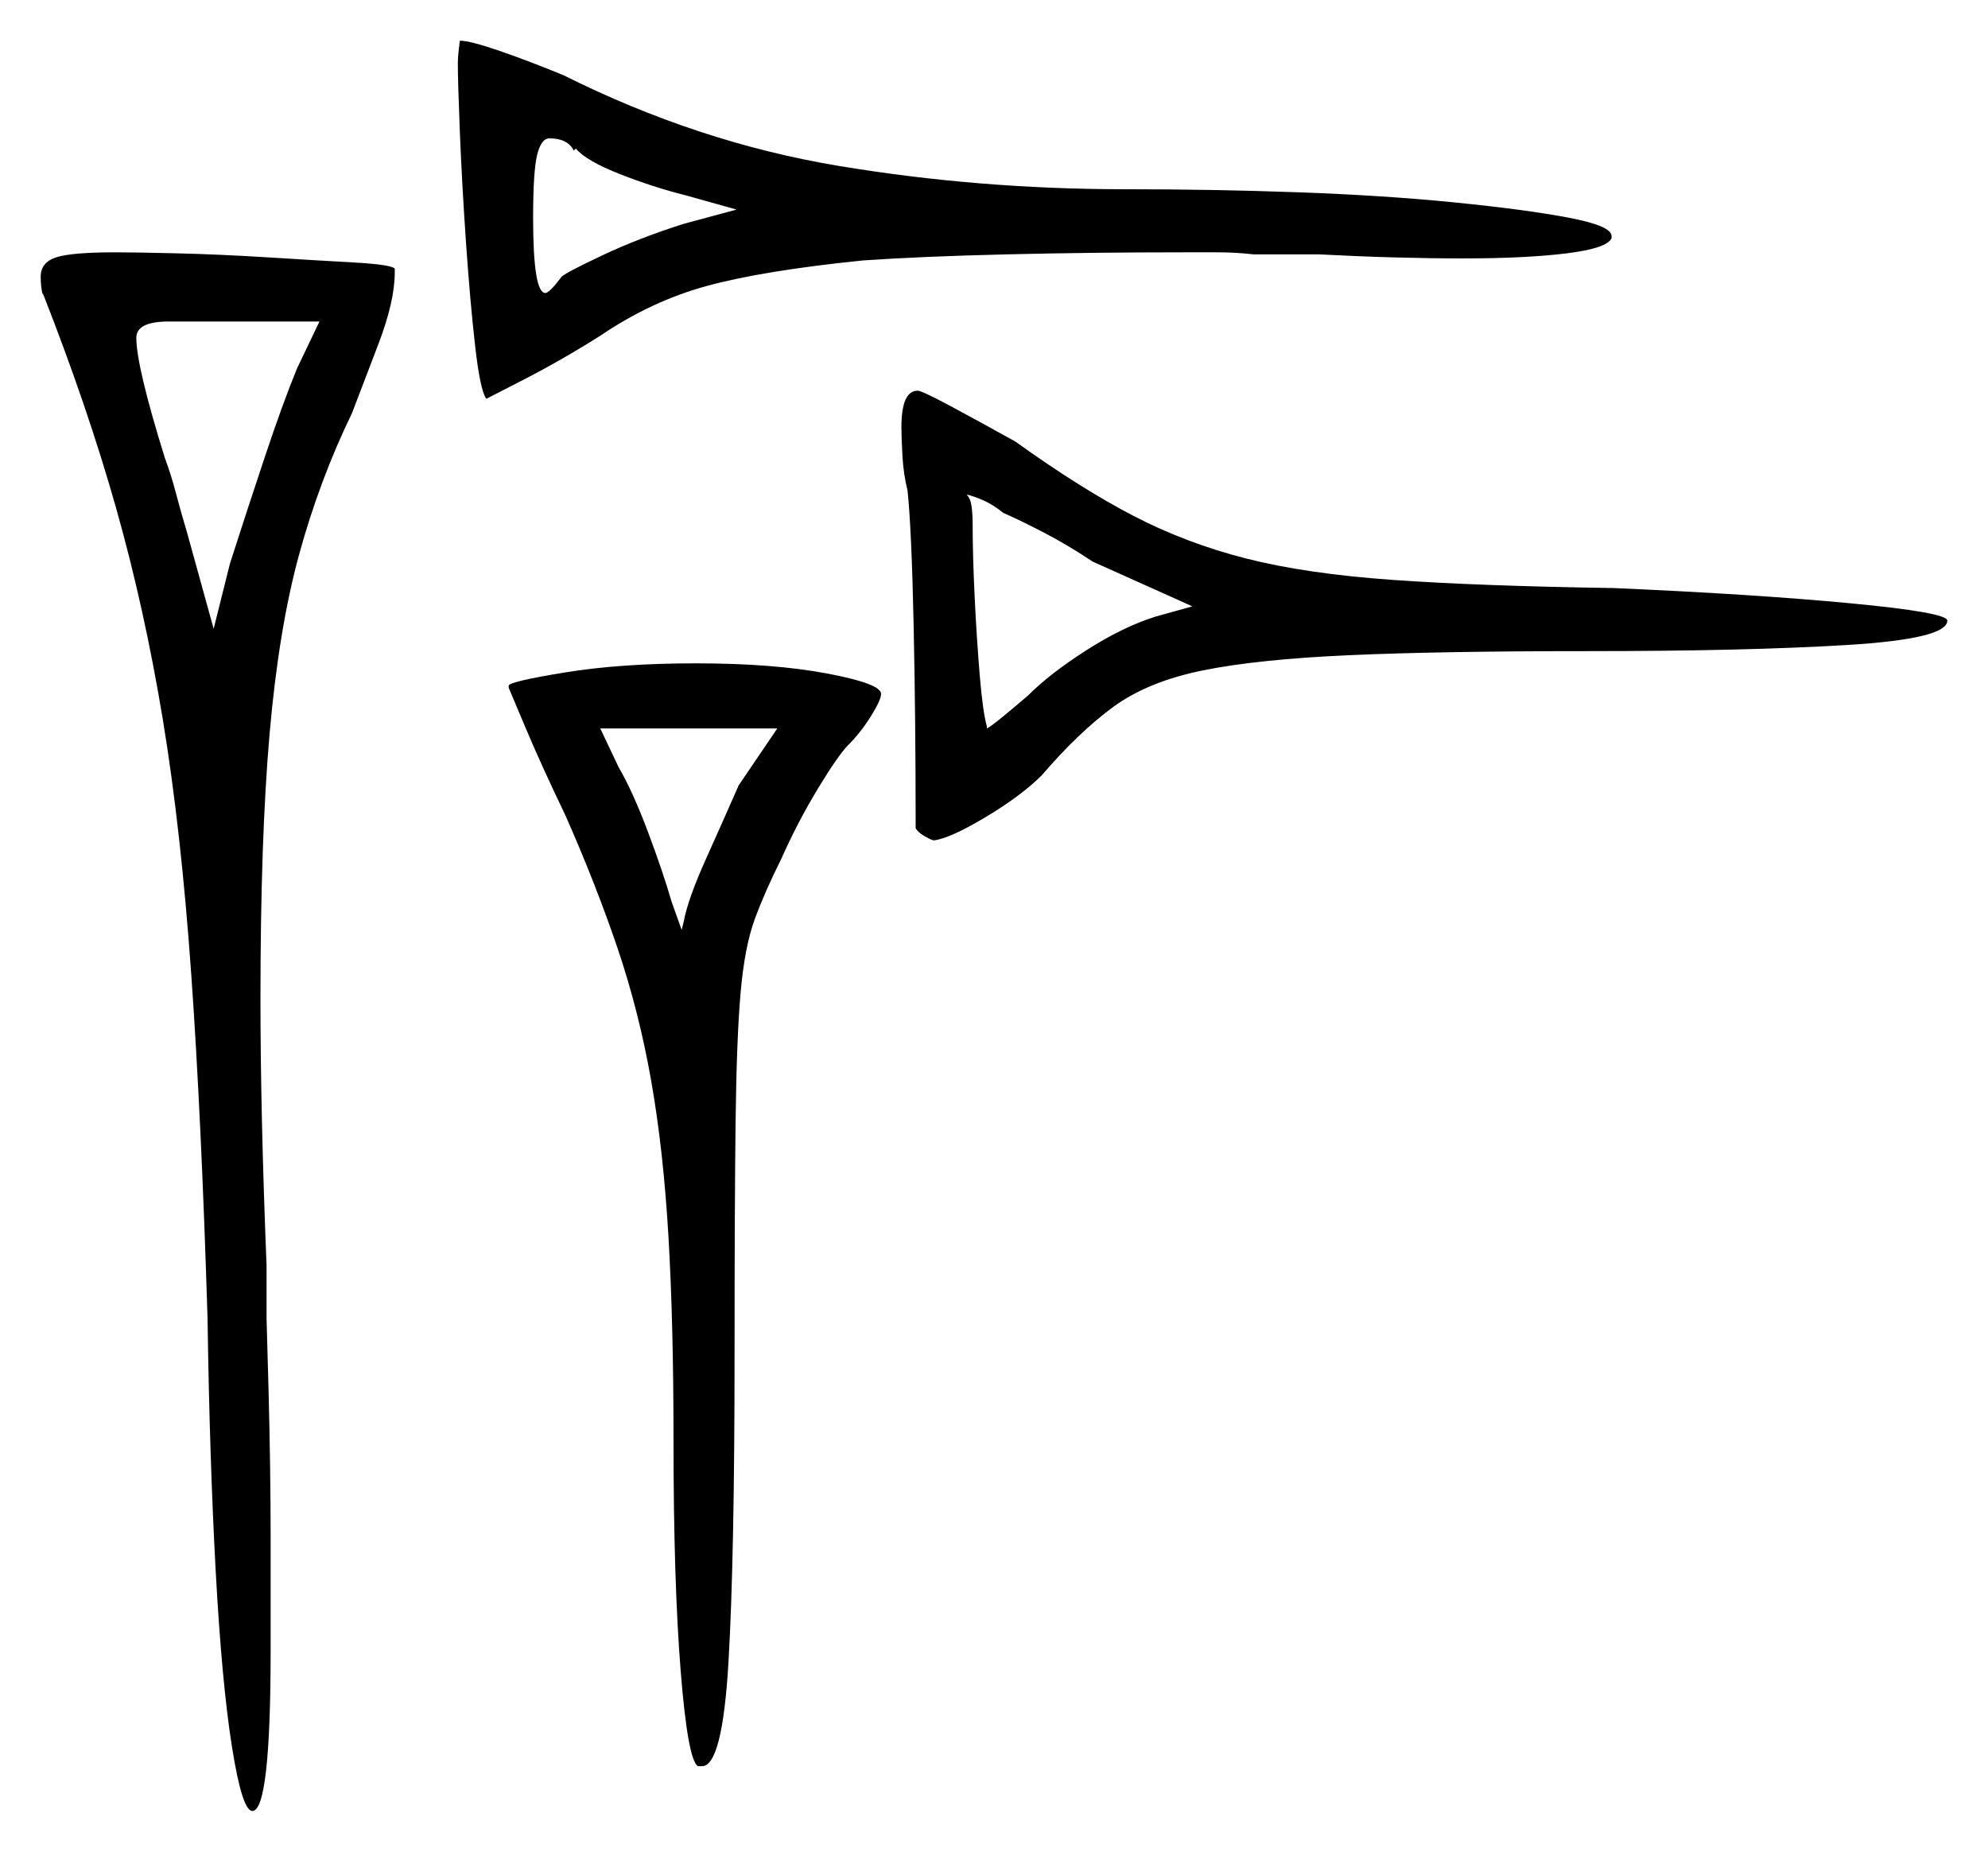 <svg xmlns="http://www.w3.org/2000/svg" width="488.5" height="455.0" viewBox="0 0 488.5 455.0"><path d="M73.0 90.5 78.5 79.0H41.5Q33.5 79.0 33.5 83.0Q33.5 90.0 40.5 112.5Q42.0 116.5 43.25 121.25Q44.5 126.0 46.0 131.0L52.5 154.5L56.5 138.5Q60.5 126.0 65.0 112.5Q69.5 99.0 73.0 90.5ZM181.5 193.0 191.0 179.0H147.5L152.0 188.5Q155.5 194.5 159.25 204.5Q163.0 214.5 165.0 221.5L167.5 228.5L168.0 226.5Q169.0 221.0 173.5 211.0Q178.0 201.0 181.5 193.0ZM141.5 36.5 141.0 37.0Q139.5 34.0 135.0 34.0Q133.0 34.0 132.0 38.0Q131.0 42.0 131.0 53.5Q131.0 72.0 134.0 72.0Q135.0 72.0 138.0 68.0Q139.0 67.0 148.0 62.75Q157.0 58.5 168.0 55.0L181.0 51.5L168.5 48.0Q160.5 46.0 152.25 42.75Q144.0 39.5 141.5 36.5ZM293.0 149.0 268.5 138.0Q262.5 134.0 256.75 131.0Q251.0 128.0 246.5 126.0Q244.0 124.0 241.75 123.0Q239.5 122.0 237.5 121.5Q238.5 122.5 238.75 124.5Q239.0 126.5 239.0 128.5Q239.0 136.5 239.5 146.75Q240.0 157.0 240.75 166.0Q241.5 175.0 242.5 178.5V179.0Q243.5 178.5 246.25 176.25Q249.0 174.0 252.5 171.0Q258.0 165.5 267.0 159.75Q276.0 154.0 284.0 151.5ZM10.5 72.0V72.5Q10.0 70.5 10.0 68.0Q10.0 64.5 13.75 63.25Q17.5 62.0 28.5 62.0Q33.0 62.0 43.5 62.25Q54.0 62.5 66.0 63.25Q78.0 64.0 87.0 64.5Q96.0 65.0 97.0 66.0V67.0Q97.0 74.0 93.0 84.5Q89.0 95.0 86.5 101.5Q78.5 118.0 73.5 136.25Q68.5 154.5 66.25 180.25Q64.0 206.0 64.0 245.5Q64.0 273.5 65.5 311.0V324.0L66.0 342.0Q66.5 361.5 66.5 377.75Q66.5 394.0 66.5 405.5Q66.5 445.0 62.0 445.0Q59.5 445.0 57.0 429.25Q54.5 413.5 53.0 386.0Q51.5 358.5 51.0 324.0Q49.5 275.0 47.0 239.5Q44.5 204.0 40.0 176.75Q35.5 149.5 28.5 124.75Q21.5 100.0 10.5 72.0ZM125.0 169.0V168.5Q125.0 167.5 138.75 165.25Q152.5 163.0 171.0 163.0Q190.0 163.0 203.25 165.5Q216.5 168.0 216.5 170.5Q216.5 172.0 214.0 176.0Q211.5 180.0 208.5 183.0Q206.0 185.5 201.0 193.75Q196.0 202.0 192.0 211.0Q188.0 219.0 185.5 225.75Q183.0 232.5 182.0 243.75Q181.0 255.0 180.75 275.75Q180.5 296.5 180.5 332.5Q180.5 383.0 179.0 408.5Q177.5 434.0 172.5 434.0H171.5Q169.0 432.5 167.25 410.5Q165.5 388.5 165.5 354.0Q165.5 325.0 164.25 303.75Q163.0 282.5 160.0 265.5Q157.0 248.5 151.75 233.0Q146.5 217.5 139.0 200.5Q133.0 188.0 129.0 178.5Q125.0 169.0 125.0 169.0ZM119.5 98.0Q118.0 96.0 116.75 85.0Q115.5 74.0 114.5 59.5Q113.5 45.0 113.0 32.5Q112.5 20.0 112.5 15.5Q112.5 14.0 112.75 12.0Q113.0 10.0 113.0 10.0Q115.5 10.0 122.75 12.5Q130.0 15.0 138.5 18.5Q171.5 35.0 206.0 40.75Q240.5 46.5 276.5 46.5Q298.0 46.5 319.0 47.25Q340.0 48.0 357.5 49.75Q375.0 51.5 385.5 53.5Q396.0 55.5 396.0 58.0V58.5Q395.0 61.0 385.0 62.25Q375.0 63.5 359.5 63.5Q351.5 63.5 342.5 63.25Q333.5 63.0 324.0 62.5H308.0Q303.5 62.0 299.25 62.0Q295.0 62.0 291.0 62.0Q268.5 62.0 247.5 62.5Q226.5 63.0 212.0 64.0Q187.5 66.5 173.75 70.25Q160.0 74.0 147.5 82.5Q138.0 88.5 128.75 93.25Q119.5 98.0 119.5 98.0ZM256.0 190.5Q251.0 195.5 242.25 200.75Q233.5 206.0 229.5 206.5Q229.0 206.5 227.25 205.5Q225.5 204.5 225.0 203.5Q225.0 177.0 224.5 153.5Q224.0 130.0 223.0 120.5Q222.0 116.5 221.75 112.0Q221.5 107.5 221.5 105.0Q221.5 96.0 225.5 96.0Q226.5 96.0 233.5 99.75Q240.5 103.5 249.5 108.5Q265.5 120.0 278.5 126.75Q291.5 133.5 306.25 137.25Q321.0 141.0 342.25 142.5Q363.5 144.0 396.5 144.5Q431.0 146.0 454.75 148.25Q478.5 150.5 478.5 152.5Q478.5 157.0 453.75 158.5Q429.0 160.0 390.0 160.0Q354.0 160.0 331.5 161.0Q309.0 162.0 295.5 164.75Q282.0 167.5 273.5 173.75Q265.0 180.0 256.0 190.5Z" fill="black" /></svg>